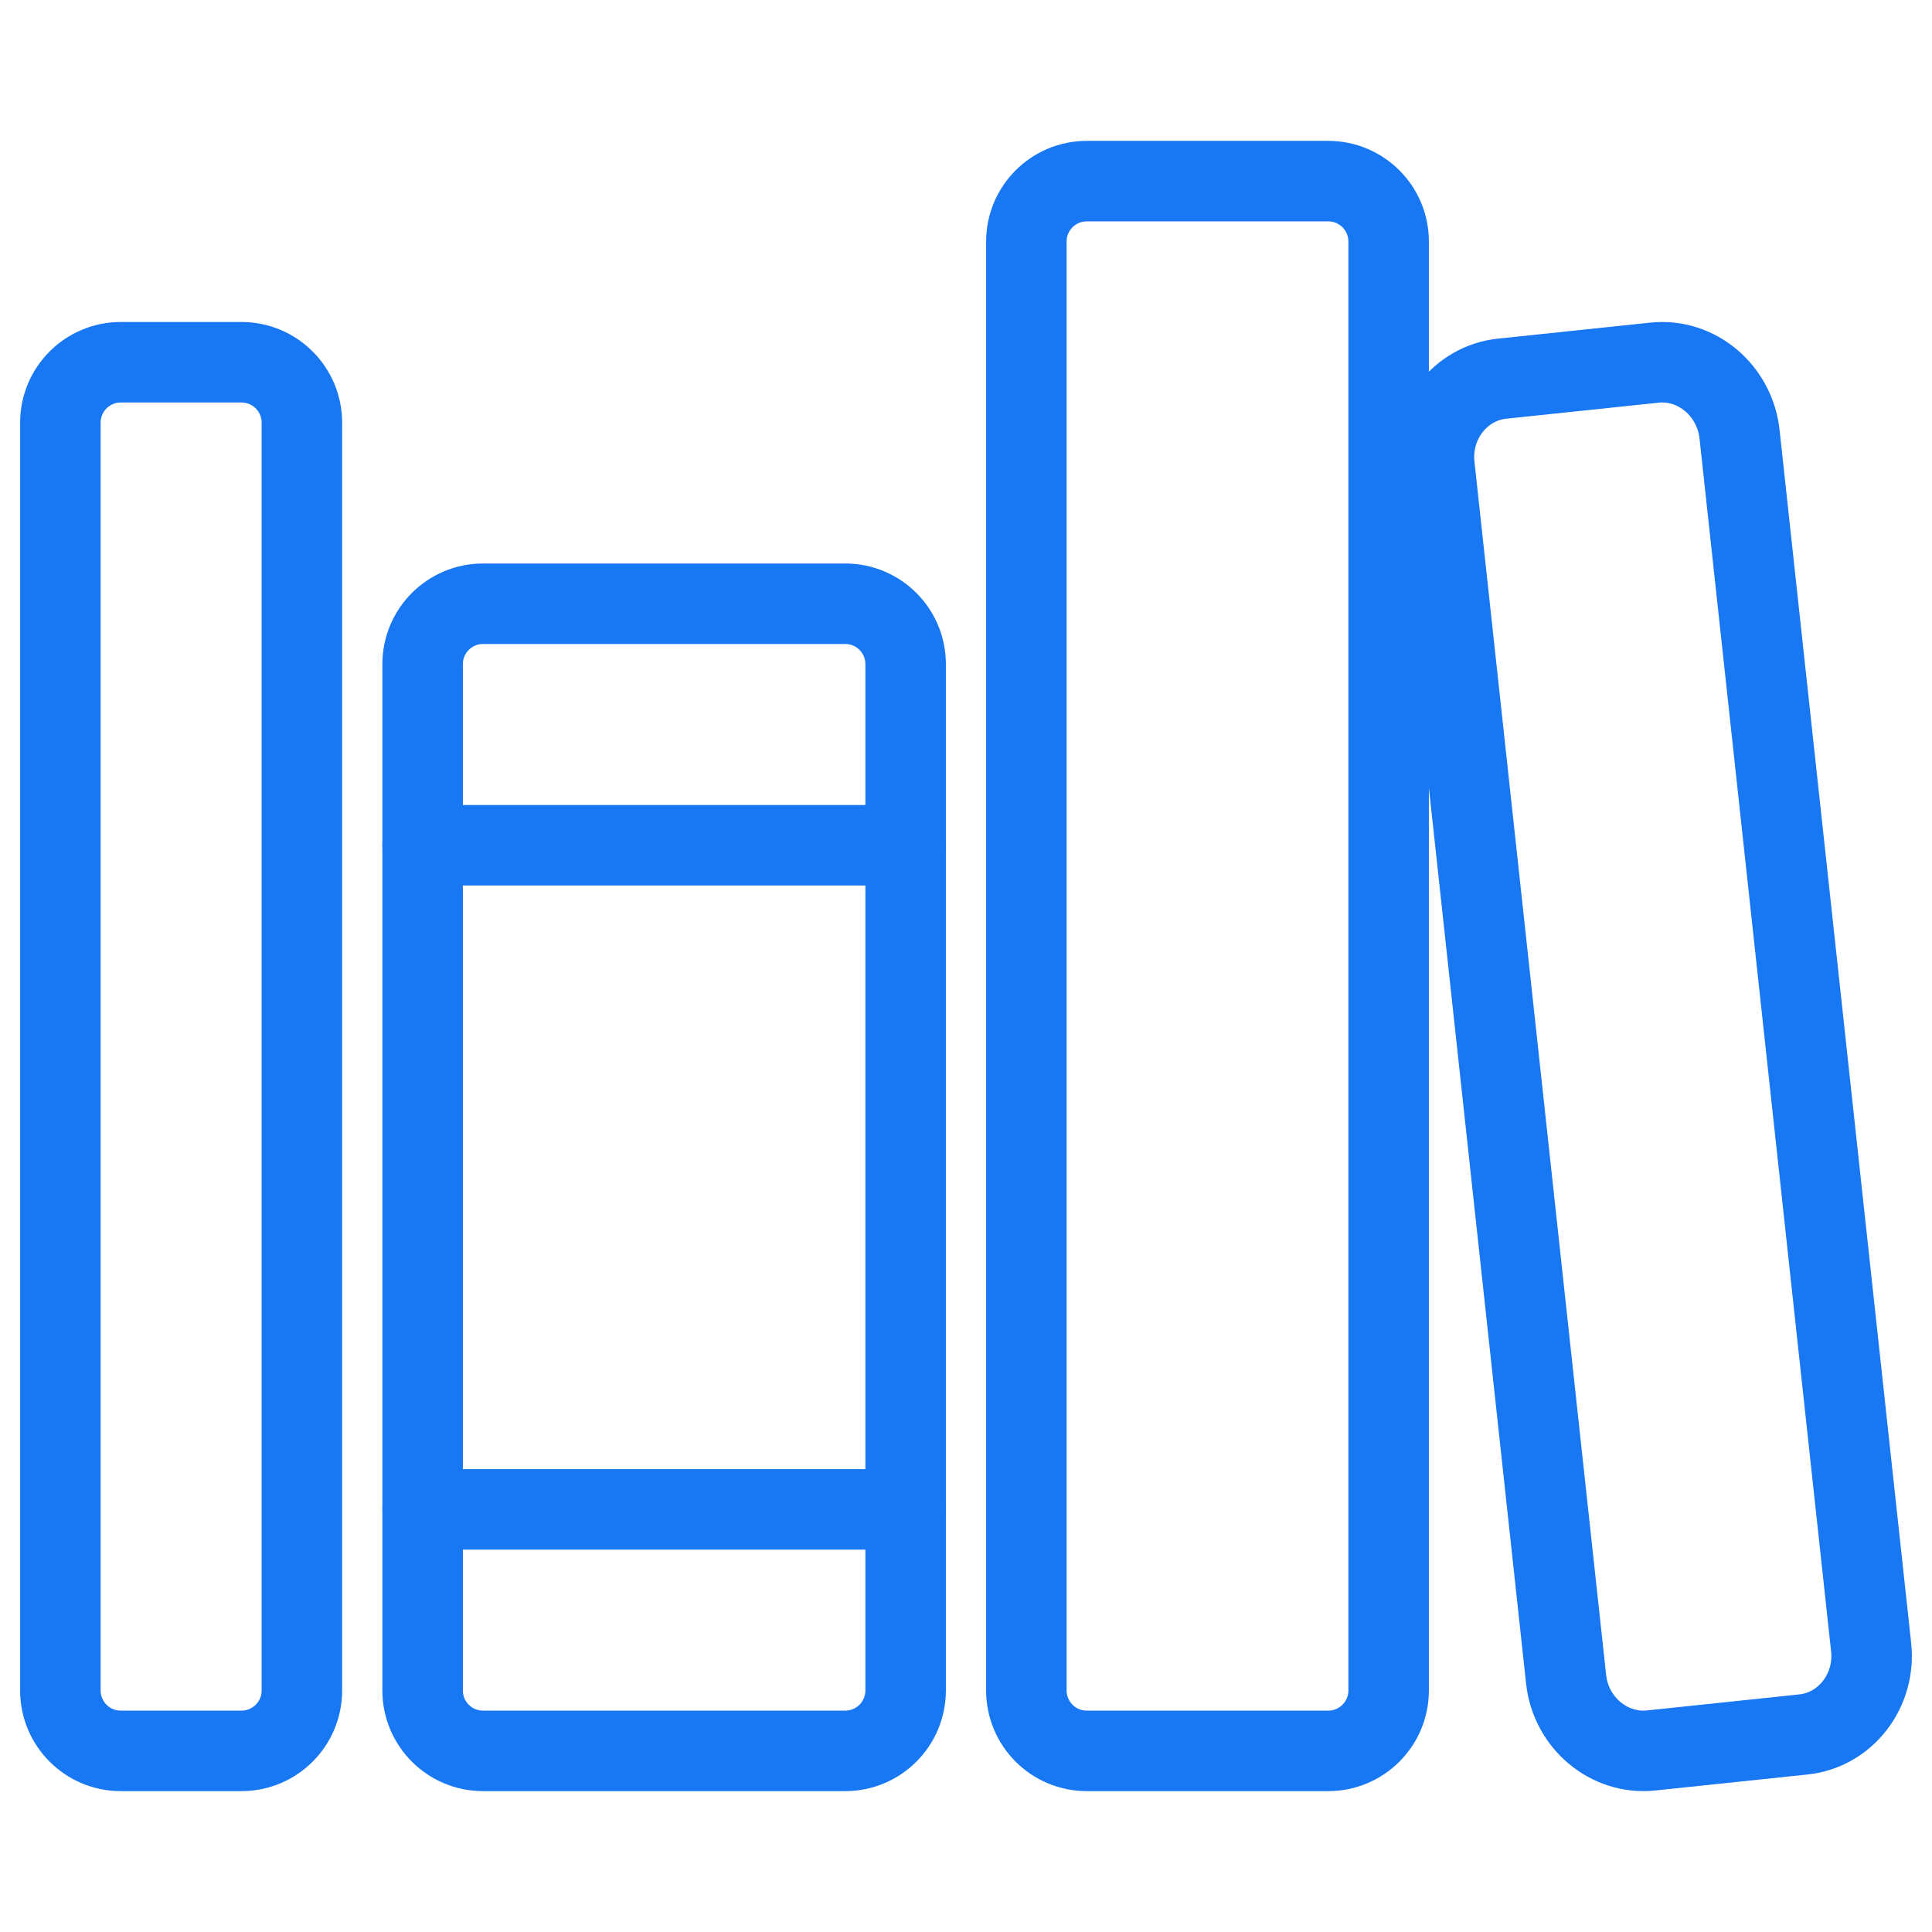 <svg width="24" height="24" viewBox="0 0 24 24" fill="none" xmlns="http://www.w3.org/2000/svg">
<path d="M3 4.5H1.5C1.086 4.5 0.75 4.836 0.75 5.25V21C0.75 21.414 1.086 21.75 1.5 21.75H3C3.414 21.75 3.75 21.414 3.75 21V5.25C3.75 4.836 3.414 4.5 3 4.5Z" stroke="#1877F2" stroke-linejoin="round"/>
<path d="M5.25 10.5H11.25M5.25 18.75H11.25" stroke="#1877F2" stroke-linecap="round" stroke-linejoin="round"/>
<path d="M10.5 7.5H6C5.586 7.5 5.25 7.836 5.25 8.25V21C5.25 21.414 5.586 21.75 6 21.75H10.5C10.914 21.75 11.25 21.414 11.25 21V8.25C11.25 7.836 10.914 7.5 10.5 7.5Z" stroke="#1877F2" stroke-linejoin="round"/>
<path d="M16.5 2.25H13.5C13.086 2.25 12.75 2.586 12.75 3V21C12.75 21.414 13.086 21.75 13.5 21.75H16.5C16.914 21.75 17.25 21.414 17.25 21V3C17.25 2.586 16.914 2.25 16.5 2.25Z" stroke="#1877F2" stroke-linejoin="round"/>
<path d="M20.553 4.505L18.659 4.704C18.138 4.759 17.76 5.247 17.819 5.787L19.455 20.862C19.514 21.402 19.988 21.799 20.51 21.745L22.403 21.546C22.925 21.491 23.302 21.003 23.244 20.463L21.609 5.391C21.548 4.848 21.074 4.45 20.553 4.505Z" stroke="#1877F2" stroke-linejoin="round"/>
</svg>
